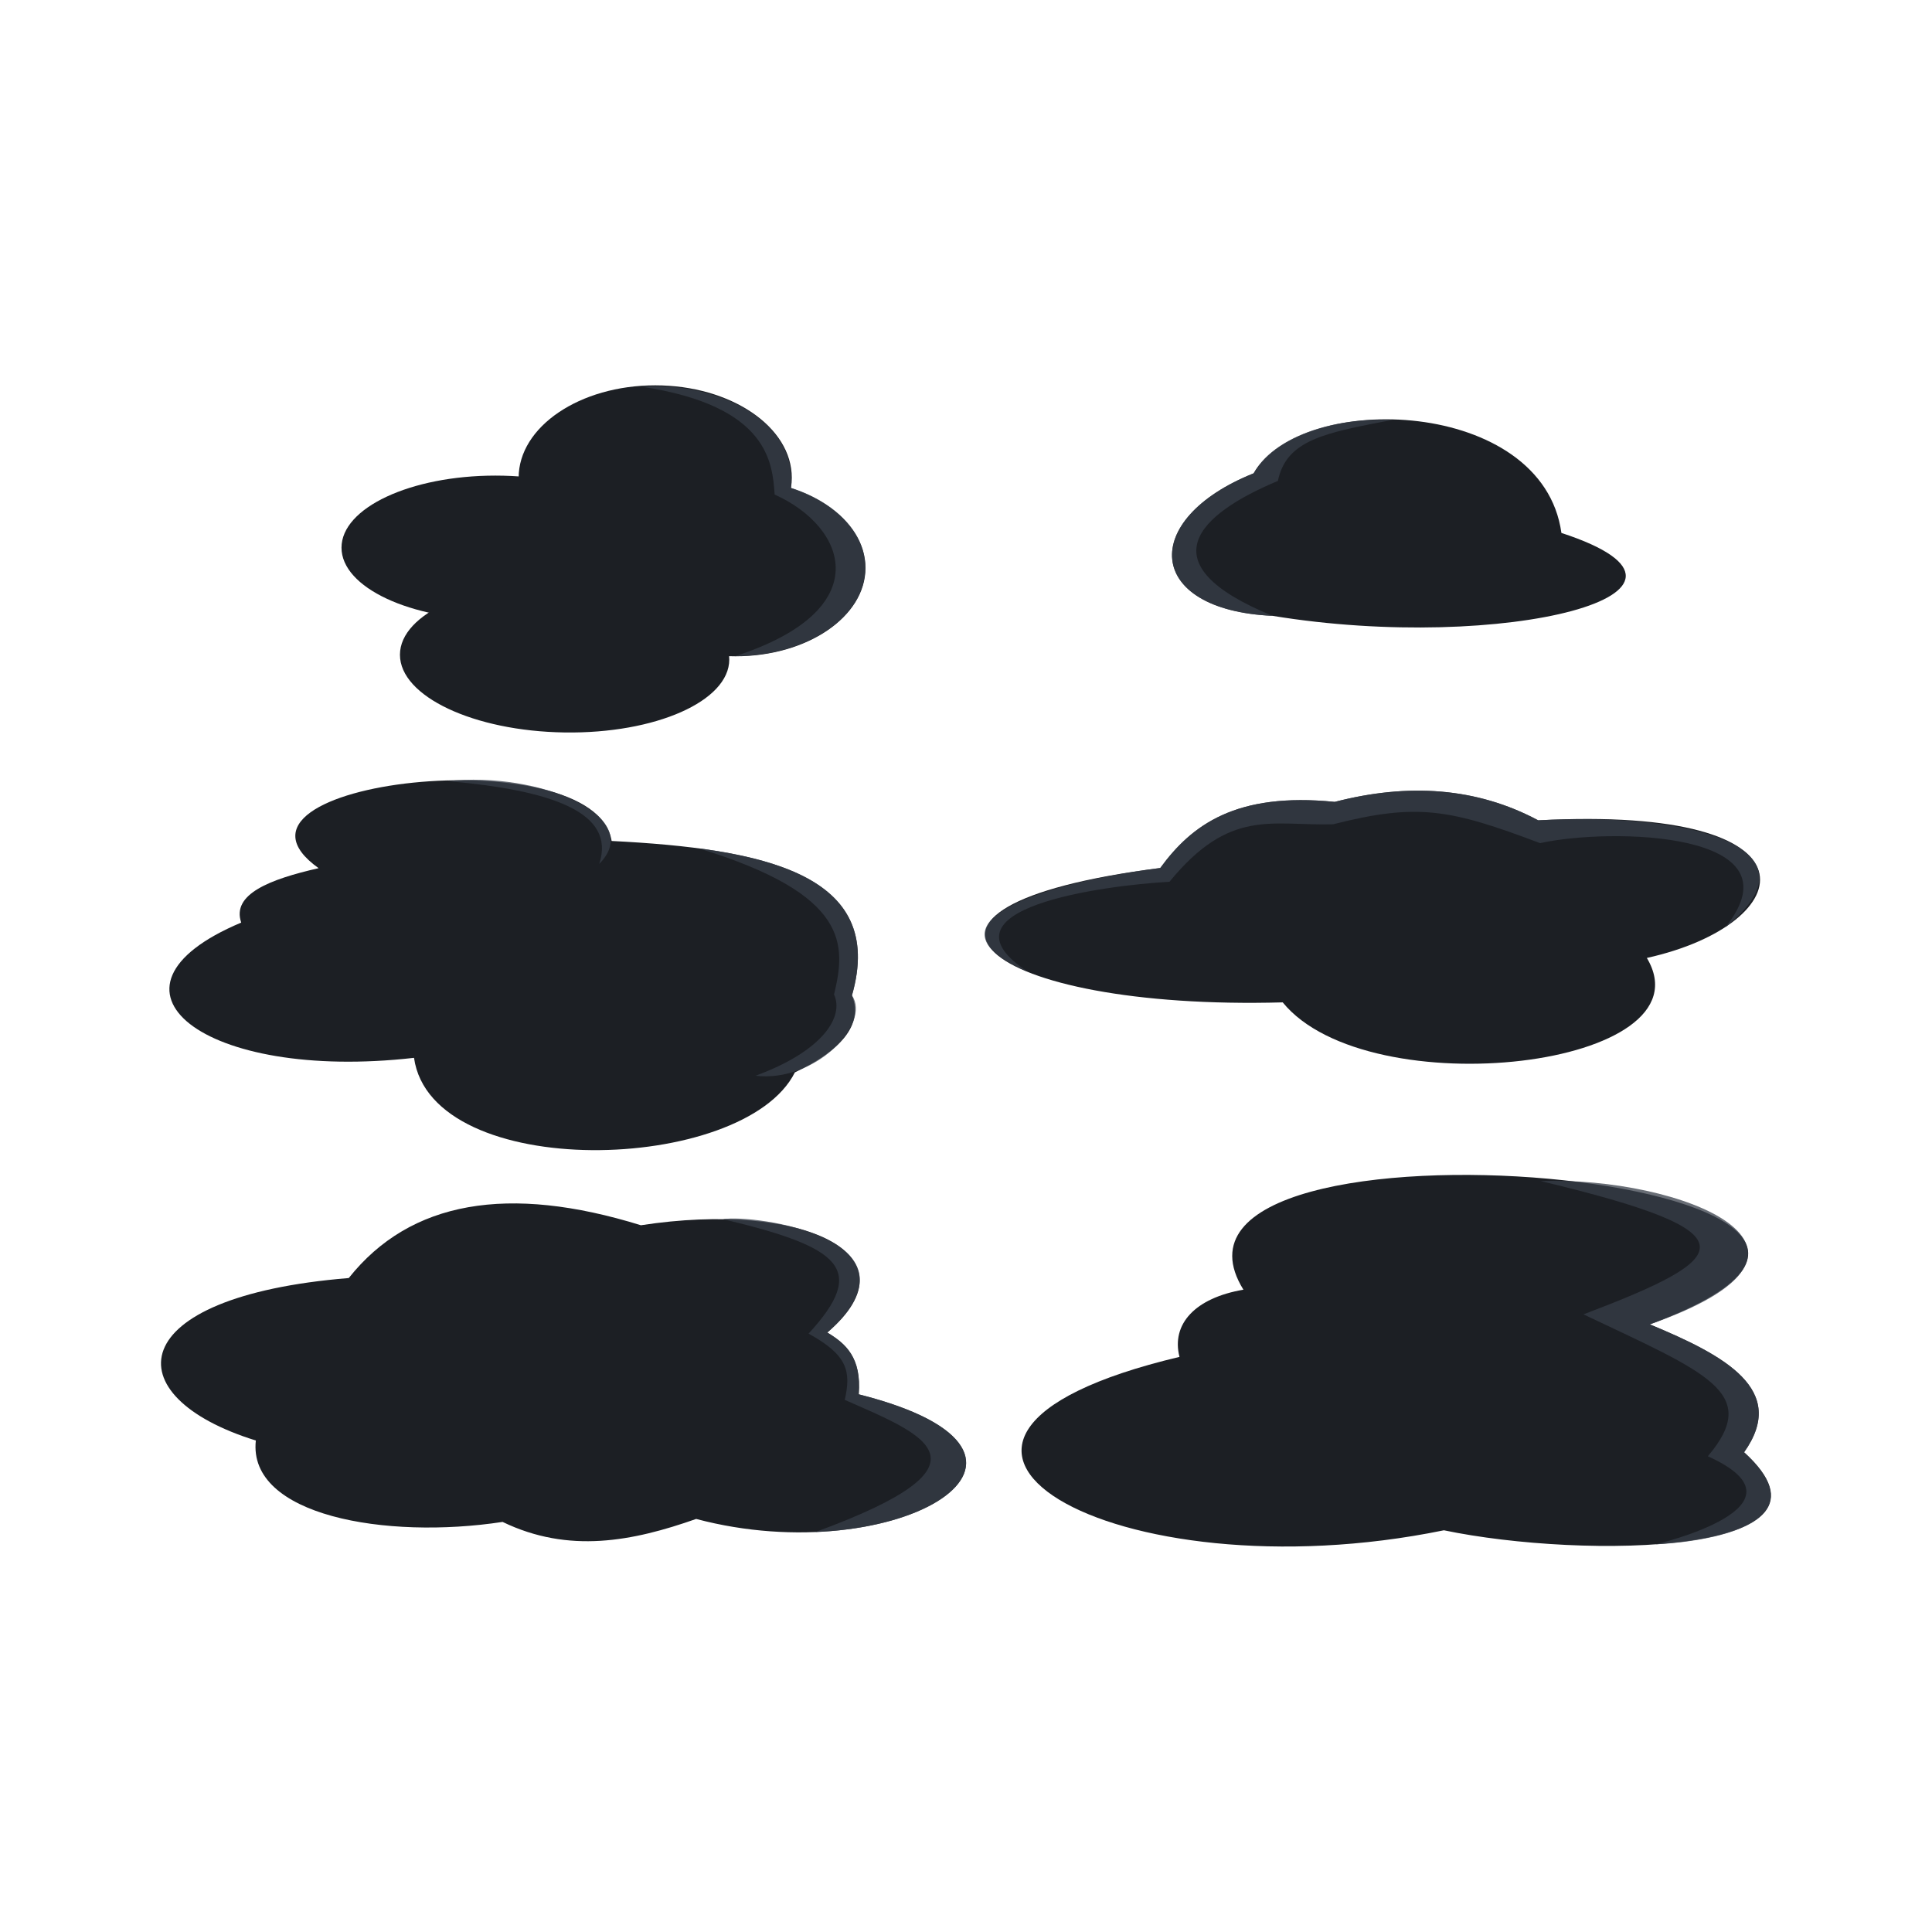 <svg:svg xmlns:dc="http://purl.org/dc/elements/1.1/" xmlns:ns1="http://sodipodi.sourceforge.net/DTD/sodipodi-0.dtd" xmlns:ns2="http://www.inkscape.org/namespaces/inkscape" xmlns:ns4="http://creativecommons.org/ns#" xmlns:rdf="http://www.w3.org/1999/02/22-rdf-syntax-ns#" xmlns:svg="http://www.w3.org/2000/svg" height="636.684" id="svg3866" version="1.1" viewBox="-52.456 -114.824 636.684 636.684" width="636.684" ns1:docname="clouds_2.svg" ns2:version="0.48.1 r9760">
  <ns1:namedview bordercolor="#666666" borderopacity="1.0" id="base" pagecolor="#ffffff" showgrid="false" ns2:current-layer="layer1" ns2:cx="798.87816" ns2:cy="480.9868" ns2:document-units="px" ns2:pageopacity="0.0" ns2:pageshadow="2" ns2:window-height="695" ns2:window-maximized="1" ns2:window-width="1366" ns2:window-x="0" ns2:window-y="24" ns2:zoom="0.35" />
  <svg:g id="layer1" transform="translate(0 -654.36)" ns2:groupmode="layer" ns2:label="Layer 1">
    <svg:g id="g3348" transform="translate(-748.3 488.81)" ns2:export-filename="/home/dmitry/&#1056;&#1072;&#1073;&#1086;&#1095;&#1080;&#1081; &#1089;&#1090;&#1086;&#1083;/cloud_moon.png" ns2:export-xdpi="67.934334" ns2:export-ydpi="67.934334">
      <svg:path d="m1078.2 336.77c-101.03 12.855-57.697 46.995 40.357 44.286 28.224 34.638 141.58 21.524 120-14.643 50.417-11.194 59.777-50.399-35.804-45.357-20.387-10.877-42.859-12.329-67.054-6.071-32.54-3.266-47.138 7.593-57.5 21.786z" id="path3959-1" style="fill:#1c1f24" ns1:nodetypes="cccccc" ns2:connector-curvature="0" />
      <svg:path d="m1078.2 336.77c-41.214 5.244-79.51 18.846-43.624 34.194-31.842-20.818 24.778-28.445 46.666-29.655 19.942-24.362 33.653-18.383 53.932-18.943 27.87-7.082 38.515-4.993 68.204 6.217 23.018-5.111 86.572-4.019 61.056 27.73 32.039-25.798-9.738-37.998-61.681-35.257-20.387-10.877-42.859-12.329-67.054-6.071-32.54-3.266-47.138 7.593-57.5 21.786z" id="path5013" style="opacity:.75;fill:#373e48" ns1:nodetypes="ccccccccc" ns2:connector-curvature="0" />
    </svg:g>
    <svg:g id="g3340" transform="translate(-380.53 739.02)" ns2:export-filename="/home/dmitry/&#1056;&#1072;&#1073;&#1086;&#1095;&#1080;&#1081; &#1089;&#1090;&#1086;&#1083;/cloud_moon.png" ns2:export-xdpi="67.934334" ns2:export-ydpi="67.934334">
      <svg:path d="m737.84 225.53c-15.925 2.712-23.834 11.337-21.071 22.143-113.67 26.994-21.231 79.353 87.143 57.143 46.19 9.643 136.31 8.214 98.929-25.714 14.599-20.584-6.286-31.874-31.071-42.143 129.63-47.96-174.08-76.21-133.93-11.43z" id="path4143-8" style="fill:#1c1f24" ns1:nodetypes="cccccc" ns2:connector-curvature="0" />
      <svg:path d="m849.91 233.66c40.549 19.277 58.775 25.802 40.969 46.759 36.492 16.487-17.208 29.03-17.208 29.03s59.971-2.05 29.162-30.349c14.599-20.584-6.286-31.874-31.071-42.143 70.977-24.864 9.617-48.858-35.995-47.232 71.265 17.026 63.855 25.044 14.143 43.935z" id="path5017" style="opacity:.75;fill:#373e48" ns1:nodetypes="ccccccc" ns2:connector-curvature="0" />
    </svg:g>
    <svg:g id="g3344" transform="translate(-827.03 511.11)" ns2:export-filename="/home/dmitry/&#1056;&#1072;&#1073;&#1086;&#1095;&#1080;&#1081; &#1089;&#1090;&#1086;&#1083;/cloud_moon.png" ns2:export-xdpi="67.934334" ns2:export-ydpi="67.934334">
      <svg:path d="m1187.7 184.41c15.734-27.431 95.283-24.859 101.43 19.643 60.238 19.702-19.345 39.762-95.178 27.321-42.117-1.897-43.977-31.855-6.25-46.964z" id="path4123-9" style="fill:#1c1f24" ns1:nodetypes="cccc" ns2:connector-curvature="0" />
      <svg:path d="m1187.7 184.41c6.53-11.793 25.627-18.439 45.801-17.613-22.432 4.271-35.008 6.603-37.799 20.109-26.382 11.04-43.475 27.388-1.752 44.469-42.117-1.897-43.977-31.855-6.25-46.964z" id="path5019" style="opacity:.75;fill:#373e48" ns1:nodetypes="ccccc" ns2:connector-curvature="0" />
    </svg:g>
    <svg:g id="g3335" transform="translate(-416.83 704.59)" ns2:export-filename="/home/dmitry/&#1056;&#1072;&#1073;&#1086;&#1095;&#1080;&#1081; &#1089;&#1090;&#1086;&#1083;/cloud_moon.png" ns2:export-xdpi="67.934334" ns2:export-ydpi="67.934334">
      <svg:path d="m469.37 121.05c-40.33-28.817 91.197-43.341 96.564-8.965 50.007 2.526 90.684 10.768 79.202 50.886 3.83 9.867-3.811 18.203-18.814 25.38-16.789 33.508-119.69 36.408-125.51-4.798-69.446 7.916-108.59-22.871-56.947-44.573-3.228-9.364 9.441-14.27 25.506-17.93z" id="path4061-6" style="fill:#1c1f24" ns1:nodetypes="ccccccc" ns2:connector-curvature="0" />
      <svg:path d="m594.61 114.51c35.576 4.699 59.7 16.404 50.526 48.458 6.43 9.468-12.313 28.858-31.755 26.477 22.289-8.195 29.196-19.49 25.846-26.755 3.94-16.395 5.259-32.927-44.617-48.18z" id="path3309" style="opacity:.75;fill:#373e48" ns1:nodetypes="ccccc" ns2:connector-curvature="0" />
      <svg:path d="m511.88 92.374c29.919-3.342 65.568 11.591 49.963 27.274 5.677-17.061-15.862-24.339-49.963-27.274z" id="path3309-9" style="opacity:.75;fill:#373e48" ns1:nodetypes="ccc" ns2:connector-curvature="0" />
    </svg:g>
    <svg:g id="g3321" transform="translate(-307.65 413.65)" ns2:export-filename="/home/dmitry/&#1056;&#1072;&#1073;&#1086;&#1095;&#1080;&#1081; &#1089;&#1090;&#1086;&#1083;/cloud_moon.png" ns2:export-xdpi="67.934334" ns2:export-ydpi="67.934334">
      <svg:g id="g3893-4" style="fill:#1c1f24" transform="translate(326.66 -205.46)">
        <svg:path d="m141.79 522.9c0 13.117-22.706 23.75-50.714 23.75-28.009 0-50.714-10.633-50.714-23.75s22.706-23.75 50.714-23.75c28.009 0 50.714 10.633 50.714 23.75z" id="path3885-3" style="fill:#1c1f24" transform="translate(.714 -11.071)" ns1:cx="91.071426" ns1:cy="522.89789" ns1:rx="50.714287" ns1:ry="23.75" ns1:type="arc" />
        <svg:path d="m212.5 510.58c0 12.821-11.033 23.214-24.643 23.214s-24.643-10.393-24.643-23.214 11.033-23.214 24.643-23.214 24.643 10.393 24.643 23.214z" id="path3887-3" style="fill:#1c1f24" transform="matrix(1.738 0 0 1.254 -155.58 -121.75)" ns1:cx="187.85715" ns1:cy="510.57648" ns1:rx="24.642857" ns1:ry="23.214285" ns1:type="arc" />
        <svg:path d="m188.93 488.79c0 16.238-18.868 29.402-42.143 29.402s-42.143-13.164-42.143-29.402 18.868-29.402 42.143-29.402 42.143 13.164 42.143 29.402z" id="path3889-3" style="fill:#1c1f24" transform="matrix(1.068 0 0 1.036 -12.309 -17.596)" ns1:cx="146.78572" ns1:cy="488.79074" ns1:rx="42.142857" ns1:ry="29.401577" ns1:type="arc" />
        <svg:path d="m135.71 551.65c0 12.229-21.986 22.143-49.107 22.143s-49.107-9.914-49.107-22.143 21.986-22.143 49.107-22.143 49.107 9.914 49.107 22.143z" id="path3891-8" style="fill:#1c1f24" transform="matrix(1.105 .016 0 1.121 18.903 -71.882)" ns1:cx="86.60714" ns1:cy="551.64789" ns1:rx="49.107143" ns1:ry="22.142857" ns1:type="arc" />
      </svg:g>
      <svg:g id="g4097" style="opacity:.75;fill:#373e48" transform="translate(326.66 -205.46)">
        <svg:g id="g4107">
          <svg:path d="m452.59 267.31c42.261 6.346 43.127 25.5 43.89 35.553 23.903 10.755 34.018 37.979-12.922 53.228 23.652 0 42.812-13.05 42.812-29.125 0-11.629-10.027-21.65-24.531-26.312 2.244-23.1-25.809-35.08-49.25-33.344z" id="path4101" style="fill:#373e48" transform="translate(-312.66 191.46)" ns1:nodetypes="cccscc" ns2:connector-curvature="0" />
        </svg:g>
      </svg:g>
    </svg:g>
    <svg:g id="g3331" transform="translate(-34.126 755.33)" ns2:export-filename="/home/dmitry/&#1056;&#1072;&#1073;&#1086;&#1095;&#1080;&#1081; &#1089;&#1090;&#1086;&#1083;/cloud_moon.png" ns2:export-xdpi="67.934334" ns2:export-ydpi="67.934334">
      <svg:path d="m96.598 205.38c-75.052 6.121-77.473 39.028-30.62 53.538-2.694 24.774 42.805 32.713 81.318 26.83 21.838 10.55 42.9 6.377 63.795-0.982 65.986 17.547 131.41-21.43 53.572-41.071 0.967-12.09-4.282-16.719-10.357-20.357 30.425-26.004-8.634-43.484-61.429-35.357-43.638-13.52-75.973-8.127-96.278 17.4z" id="path4081-6" style="fill:#1c1f24" ns1:nodetypes="cccccccc" ns2:connector-curvature="0" />
      <svg:path d="m250.34 289.09c47.524-1.929 76.21-29.773 14.319-45.391 0.967-12.09-4.282-16.719-10.357-20.357 34.512-30.896-24.533-39.107-34.303-37.353 38.855 9.255 47.749 16.385 28.129 37.711 12.853 7.055 14.071 12.395 11.927 21.83 25.871 11.401 52.159 20.95-9.715 43.561z" id="path4118" style="opacity:.75;fill:#373e48" ns1:nodetypes="ccccccc" ns2:connector-curvature="0" />
    </svg:g>
  </svg:g>
</svg:svg>